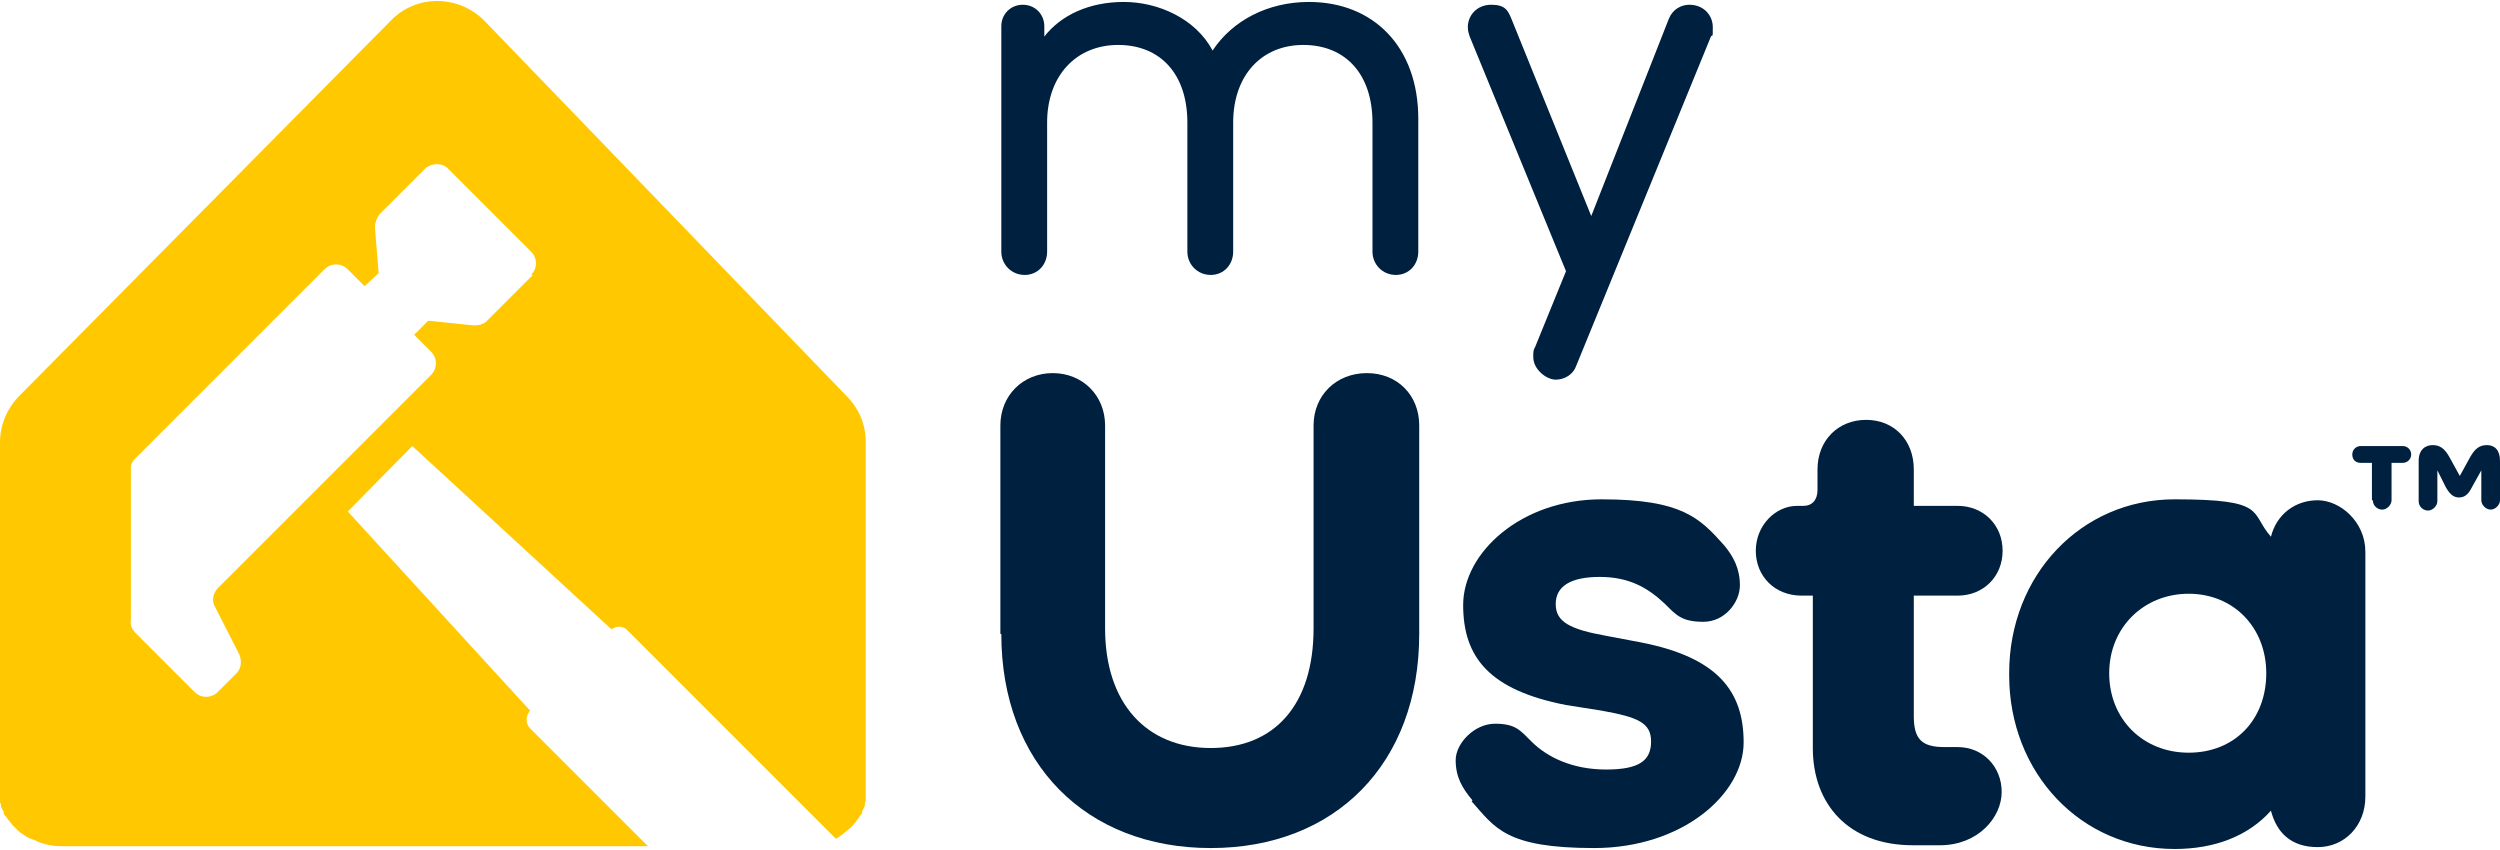 <svg width="200" height="68" viewBox="0 0 200 68" fill="none" xmlns="http://www.w3.org/2000/svg">
<path d="M80.105 20.051V2.1C80.105 1.128 80.853 0.38 81.825 0.38C82.797 0.38 83.545 1.128 83.545 2.1V2.923C84.892 1.203 87.135 0.156 89.903 0.156C92.67 0.156 95.662 1.502 97.008 4.045C98.579 1.651 101.421 0.156 104.712 0.156C109.873 0.156 113.463 3.746 113.463 9.505V20.126C113.463 21.173 112.715 21.995 111.668 21.995C110.621 21.995 109.798 21.173 109.798 20.126V9.804C109.798 5.915 107.629 3.596 104.263 3.596C100.898 3.596 98.654 6.064 98.654 9.804V20.126C98.654 21.173 97.906 21.995 96.859 21.995C95.811 21.995 94.989 21.173 94.989 20.126V9.804C94.989 5.915 92.82 3.596 89.454 3.596C86.088 3.596 83.77 6.064 83.77 9.804V20.126C83.77 21.173 83.022 21.995 81.975 21.995C80.927 21.995 80.105 21.173 80.105 20.126V20.051Z" fill="#00203F"/>
<path d="M122.662 28.428C122.662 28.203 122.662 27.979 122.812 27.755L125.28 21.696L117.576 2.923C117.502 2.699 117.427 2.474 117.427 2.175C117.427 1.203 118.175 0.38 119.297 0.38C120.419 0.38 120.643 0.829 120.942 1.577L127.3 17.283L133.508 1.502C133.807 0.754 134.48 0.38 135.153 0.38C136.275 0.38 137.023 1.203 137.023 2.175C137.023 3.147 137.023 2.699 136.873 2.923L126.103 29.25C125.879 29.924 125.205 30.372 124.458 30.372C123.71 30.372 122.662 29.55 122.662 28.577V28.428Z" fill="#00203F"/>
<path d="M80.03 50.717V34.037C80.03 31.644 81.825 29.849 84.219 29.849C86.612 29.849 88.407 31.644 88.407 34.037V50.268C88.407 56.251 91.698 59.841 96.859 59.841C102.02 59.841 105.086 56.326 105.086 50.268V34.037C105.086 31.644 106.881 29.849 109.349 29.849C111.818 29.849 113.538 31.644 113.538 34.037V50.717C113.538 61.113 106.806 67.844 96.859 67.844C86.911 67.844 80.105 61.113 80.105 50.717H80.03Z" fill="#00203F"/>
<path d="M117.801 64.03C116.978 63.057 116.454 62.16 116.454 60.814C116.454 59.467 117.95 57.897 119.596 57.897C121.241 57.897 121.615 58.42 122.513 59.318C123.784 60.589 125.804 61.562 128.496 61.562C131.189 61.562 132.086 60.814 132.086 59.318C132.086 57.822 131.039 57.373 128.122 56.85L125.28 56.401C119.147 55.204 117.053 52.586 117.053 48.398C117.053 44.209 121.69 39.946 128.122 39.946C134.555 39.946 135.976 41.442 137.92 43.611C138.668 44.508 139.192 45.481 139.192 46.827C139.192 48.173 137.995 49.744 136.275 49.744C134.555 49.744 134.106 49.221 133.208 48.323C131.787 46.977 130.291 46.154 127.973 46.154C125.654 46.154 124.457 46.902 124.457 48.323C124.457 49.744 125.579 50.343 128.496 50.866L131.264 51.39C137.397 52.586 139.491 55.279 139.491 59.393C139.491 63.506 134.629 67.844 127.524 67.844C120.418 67.844 119.596 66.199 117.726 64.105L117.801 64.03Z" fill="#00203F"/>
<path d="M153.029 67.62C147.868 67.62 145.026 64.329 145.026 59.841V47.65H144.128C141.959 47.65 140.463 46.079 140.463 44.06C140.463 42.04 142.034 40.47 143.754 40.47H144.278C144.951 40.47 145.4 40.021 145.4 39.198V37.553C145.4 35.234 147.045 33.589 149.289 33.589C151.533 33.589 153.104 35.234 153.104 37.553V40.47H156.619C158.638 40.47 160.209 41.966 160.209 44.06C160.209 46.154 158.638 47.65 156.619 47.65H153.104V57.298C153.104 59.168 153.777 59.767 155.572 59.767H156.619C158.638 59.767 160.134 61.337 160.134 63.357C160.134 65.376 158.264 67.62 155.198 67.62H153.104H153.029Z" fill="#00203F"/>
<path d="M160.733 53.858C160.733 46.004 166.492 39.946 173.971 39.946C181.451 39.946 179.955 40.993 181.675 42.938C182.124 41.143 183.62 40.021 185.415 40.021C187.21 40.021 189.229 41.741 189.229 44.135V63.731C189.229 66.049 187.584 67.769 185.415 67.769C183.246 67.769 182.124 66.573 181.675 64.853C179.88 66.872 177.187 67.919 173.971 67.919C166.492 67.919 160.733 61.861 160.733 54.007V53.858ZM181.301 53.858C181.301 50.193 178.683 47.5 175.093 47.5C171.503 47.5 168.736 50.193 168.736 53.858C168.736 57.523 171.428 60.215 175.093 60.215C178.758 60.215 181.301 57.597 181.301 53.858Z" fill="#00203F"/>
<path d="M67.689 31.644L38.743 1.651C36.649 -0.443 33.283 -0.443 31.264 1.651L1.571 31.644C0.598 32.616 0 33.963 0 35.384V62.534C0 62.684 0 62.833 0 62.908C0 63.058 0 63.207 0 63.282C0 63.432 0 63.506 0 63.656C0 63.731 0 63.88 0 63.955C0 63.955 0 63.955 0 64.03C0 64.03 0 64.03 0 64.105C0 64.18 -4.29091e-07 64.254 0.075 64.329C0.075 64.329 0.075 64.404 0.075 64.479C0.075 64.628 0.224 64.778 0.299 64.927C0.299 64.927 0.299 65.002 0.299 65.077C0.299 65.152 0.449 65.301 0.524 65.376C0.598 65.526 0.673 65.601 0.748 65.675C0.748 65.75 0.898 65.825 0.972 65.975C1.047 66.049 1.122 66.124 1.272 66.274C1.421 66.423 1.571 66.573 1.795 66.722C2.019 66.872 2.244 67.022 2.468 67.097C2.468 67.097 2.543 67.097 2.618 67.171C2.618 67.171 2.767 67.171 2.842 67.246C3.441 67.545 4.188 67.695 4.936 67.695H51.833L42.408 58.271C42.034 57.897 42.034 57.298 42.408 56.85L27.823 40.919L32.984 35.683L48.916 50.343C49.364 50.043 49.888 50.043 50.262 50.492L66.866 67.097C67.165 66.947 67.465 66.722 67.689 66.498C67.764 66.423 67.913 66.349 67.988 66.274C68.063 66.199 68.138 66.124 68.287 65.975C68.287 65.9 68.437 65.825 68.512 65.675C68.586 65.601 68.661 65.451 68.736 65.376C68.736 65.301 68.886 65.152 68.96 65.077C68.96 65.077 68.96 65.002 68.96 64.927C69.035 64.778 69.11 64.628 69.185 64.479C69.185 64.479 69.185 64.404 69.185 64.329C69.185 64.254 69.185 64.18 69.26 64.105C69.26 64.105 69.26 64.105 69.26 64.03C69.26 64.03 69.26 64.03 69.26 63.955C69.26 63.88 69.26 63.731 69.26 63.656C69.26 63.506 69.26 63.432 69.26 63.282C69.26 63.132 69.26 62.983 69.26 62.908C69.26 62.758 69.26 62.609 69.26 62.534V35.384C69.26 33.963 68.736 32.691 67.689 31.644ZM42.633 21.995L38.968 25.66C38.669 25.96 38.295 26.034 37.921 26.034L34.256 25.66L33.134 26.782L34.48 28.129C35.004 28.652 35.004 29.475 34.48 29.998L17.427 47.052C17.053 47.426 16.904 48.099 17.203 48.547L19.147 52.362C19.372 52.886 19.297 53.484 18.923 53.858L17.427 55.354C16.904 55.877 16.081 55.877 15.557 55.354L10.845 50.642C10.546 50.343 10.396 49.969 10.471 49.595V37.403C10.471 37.104 10.621 36.88 10.845 36.655L25.954 21.547C26.477 21.023 27.3 21.023 27.823 21.547L29.17 22.893L30.292 21.846L29.992 18.181C29.992 17.807 30.142 17.433 30.366 17.134L34.031 13.469C34.555 13.02 35.378 13.02 35.827 13.469L42.483 20.126C43.007 20.649 43.007 21.472 42.483 21.995H42.633Z" fill="#FFC800"/>
<path d="M189.754 40.021V37.029H188.856C188.407 37.029 188.183 36.73 188.183 36.356C188.183 35.982 188.482 35.683 188.856 35.683H192.222C192.596 35.683 192.895 35.982 192.895 36.356C192.895 36.73 192.596 37.029 192.222 37.029H191.324V40.021C191.324 40.395 190.95 40.769 190.577 40.769C190.203 40.769 189.829 40.47 189.829 40.021H189.754ZM193.493 40.021V36.88C193.493 35.982 194.017 35.608 194.615 35.608C195.214 35.608 195.588 35.907 195.962 36.581L196.784 38.076L197.607 36.581C197.981 35.907 198.355 35.608 198.953 35.608C199.552 35.608 200.001 35.982 200.001 36.88V40.021C200.001 40.395 199.627 40.769 199.253 40.769C198.879 40.769 198.505 40.395 198.505 40.021V37.628L197.757 38.974C197.458 39.572 197.158 39.797 196.71 39.797C196.261 39.797 195.962 39.498 195.663 38.974L194.989 37.628V40.096C194.989 40.47 194.615 40.844 194.241 40.844C193.867 40.844 193.493 40.545 193.493 40.096V40.021Z" fill="#00203F"/>
</svg>
